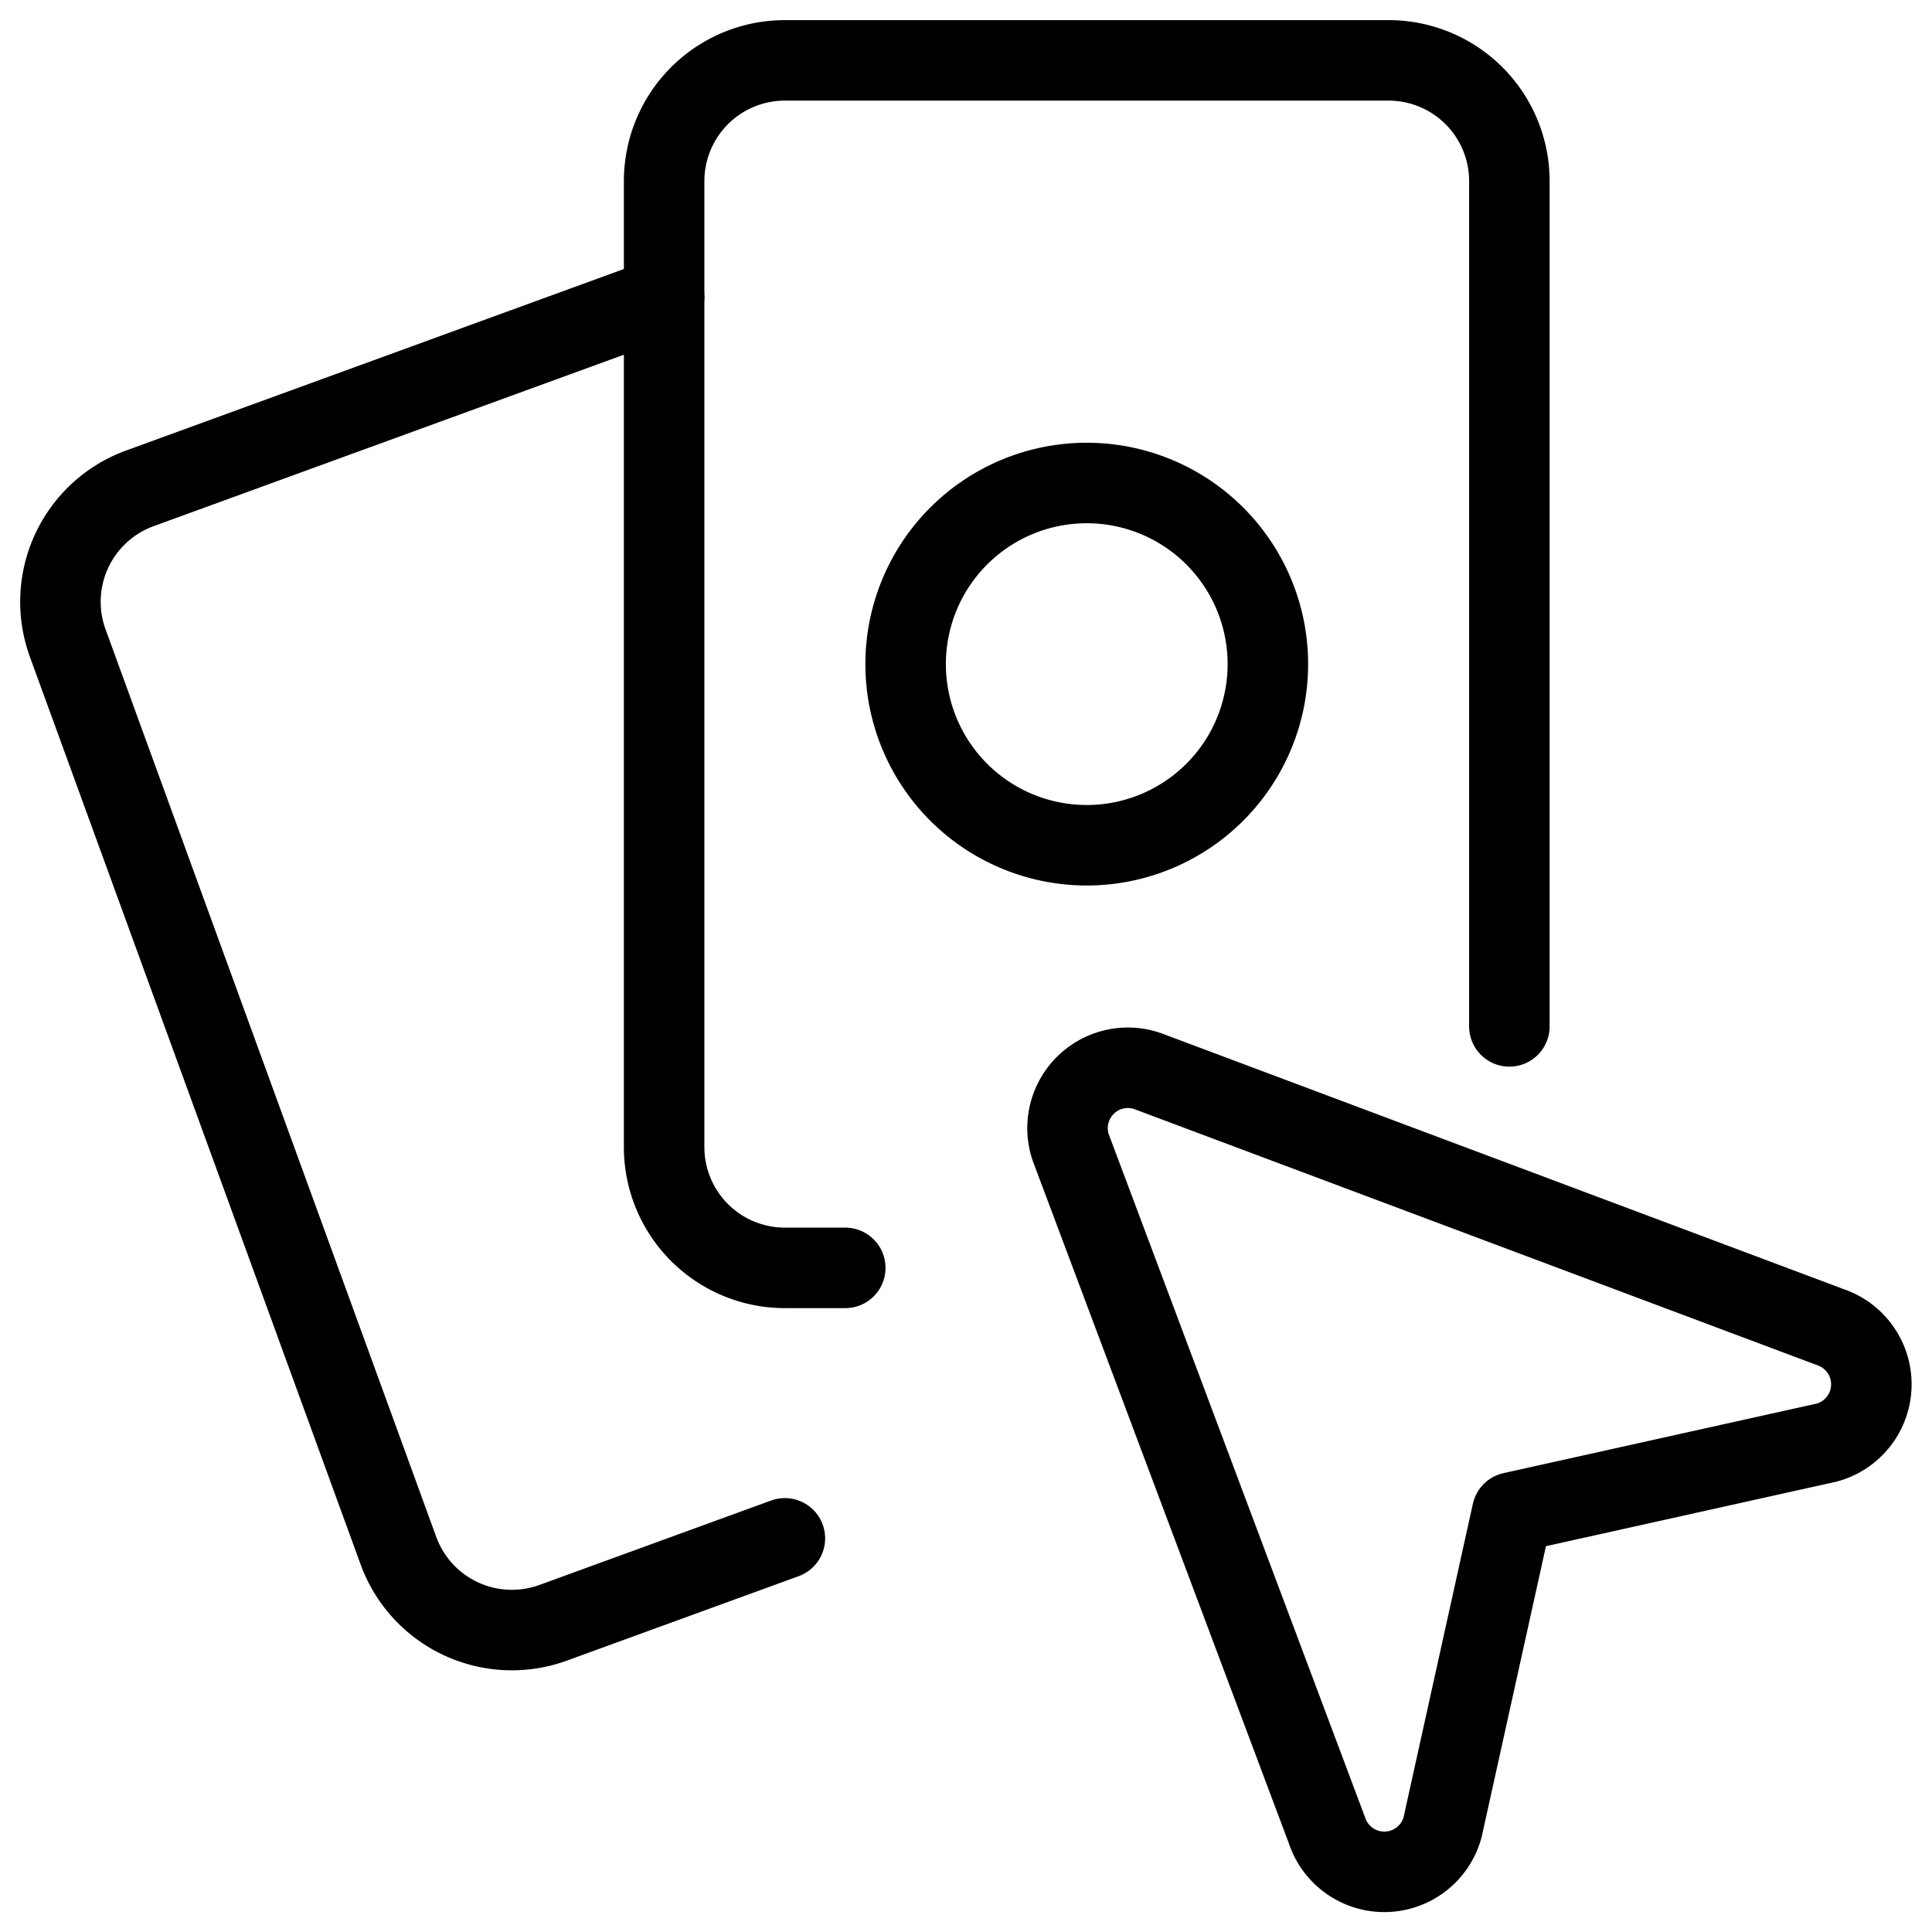 <svg viewBox="0 0 24 24" xmlns="http://www.w3.org/2000/svg" fill="currentColor" stroke="currentColor"><path d="m9.75 19.11-2.879 1.049a1.5 1.5 0 0 1-1.923-.9L.841 7.988a1.5 1.5 0 0 1 .9-1.923L8.25 3.692" fill="none" stroke-linecap="round" stroke-linejoin="round" stroke-width="1"/><path d="M18.75 12.75V2.25a1.5 1.5 0 0 0-1.5-1.5h-7.5a1.5 1.5 0 0 0-1.5 1.5v12a1.5 1.5 0 0 0 1.5 1.5h.75" fill="none" stroke-linecap="round" stroke-linejoin="round" stroke-width="1"/><path d="M11.25 8.25a2.25 2.25 0 1 0 4.5 0 2.25 2.25 0 1 0-4.5 0zm6.67 14.45a.75.75 0 0 1-1.435.04L13.3 14.252a.75.75 0 0 1 .949-.949l8.485 3.182a.75.75 0 0 1-.04 1.435l-3.909.868z" fill="none" stroke-linecap="round" stroke-linejoin="round" stroke-width="1"/></svg>